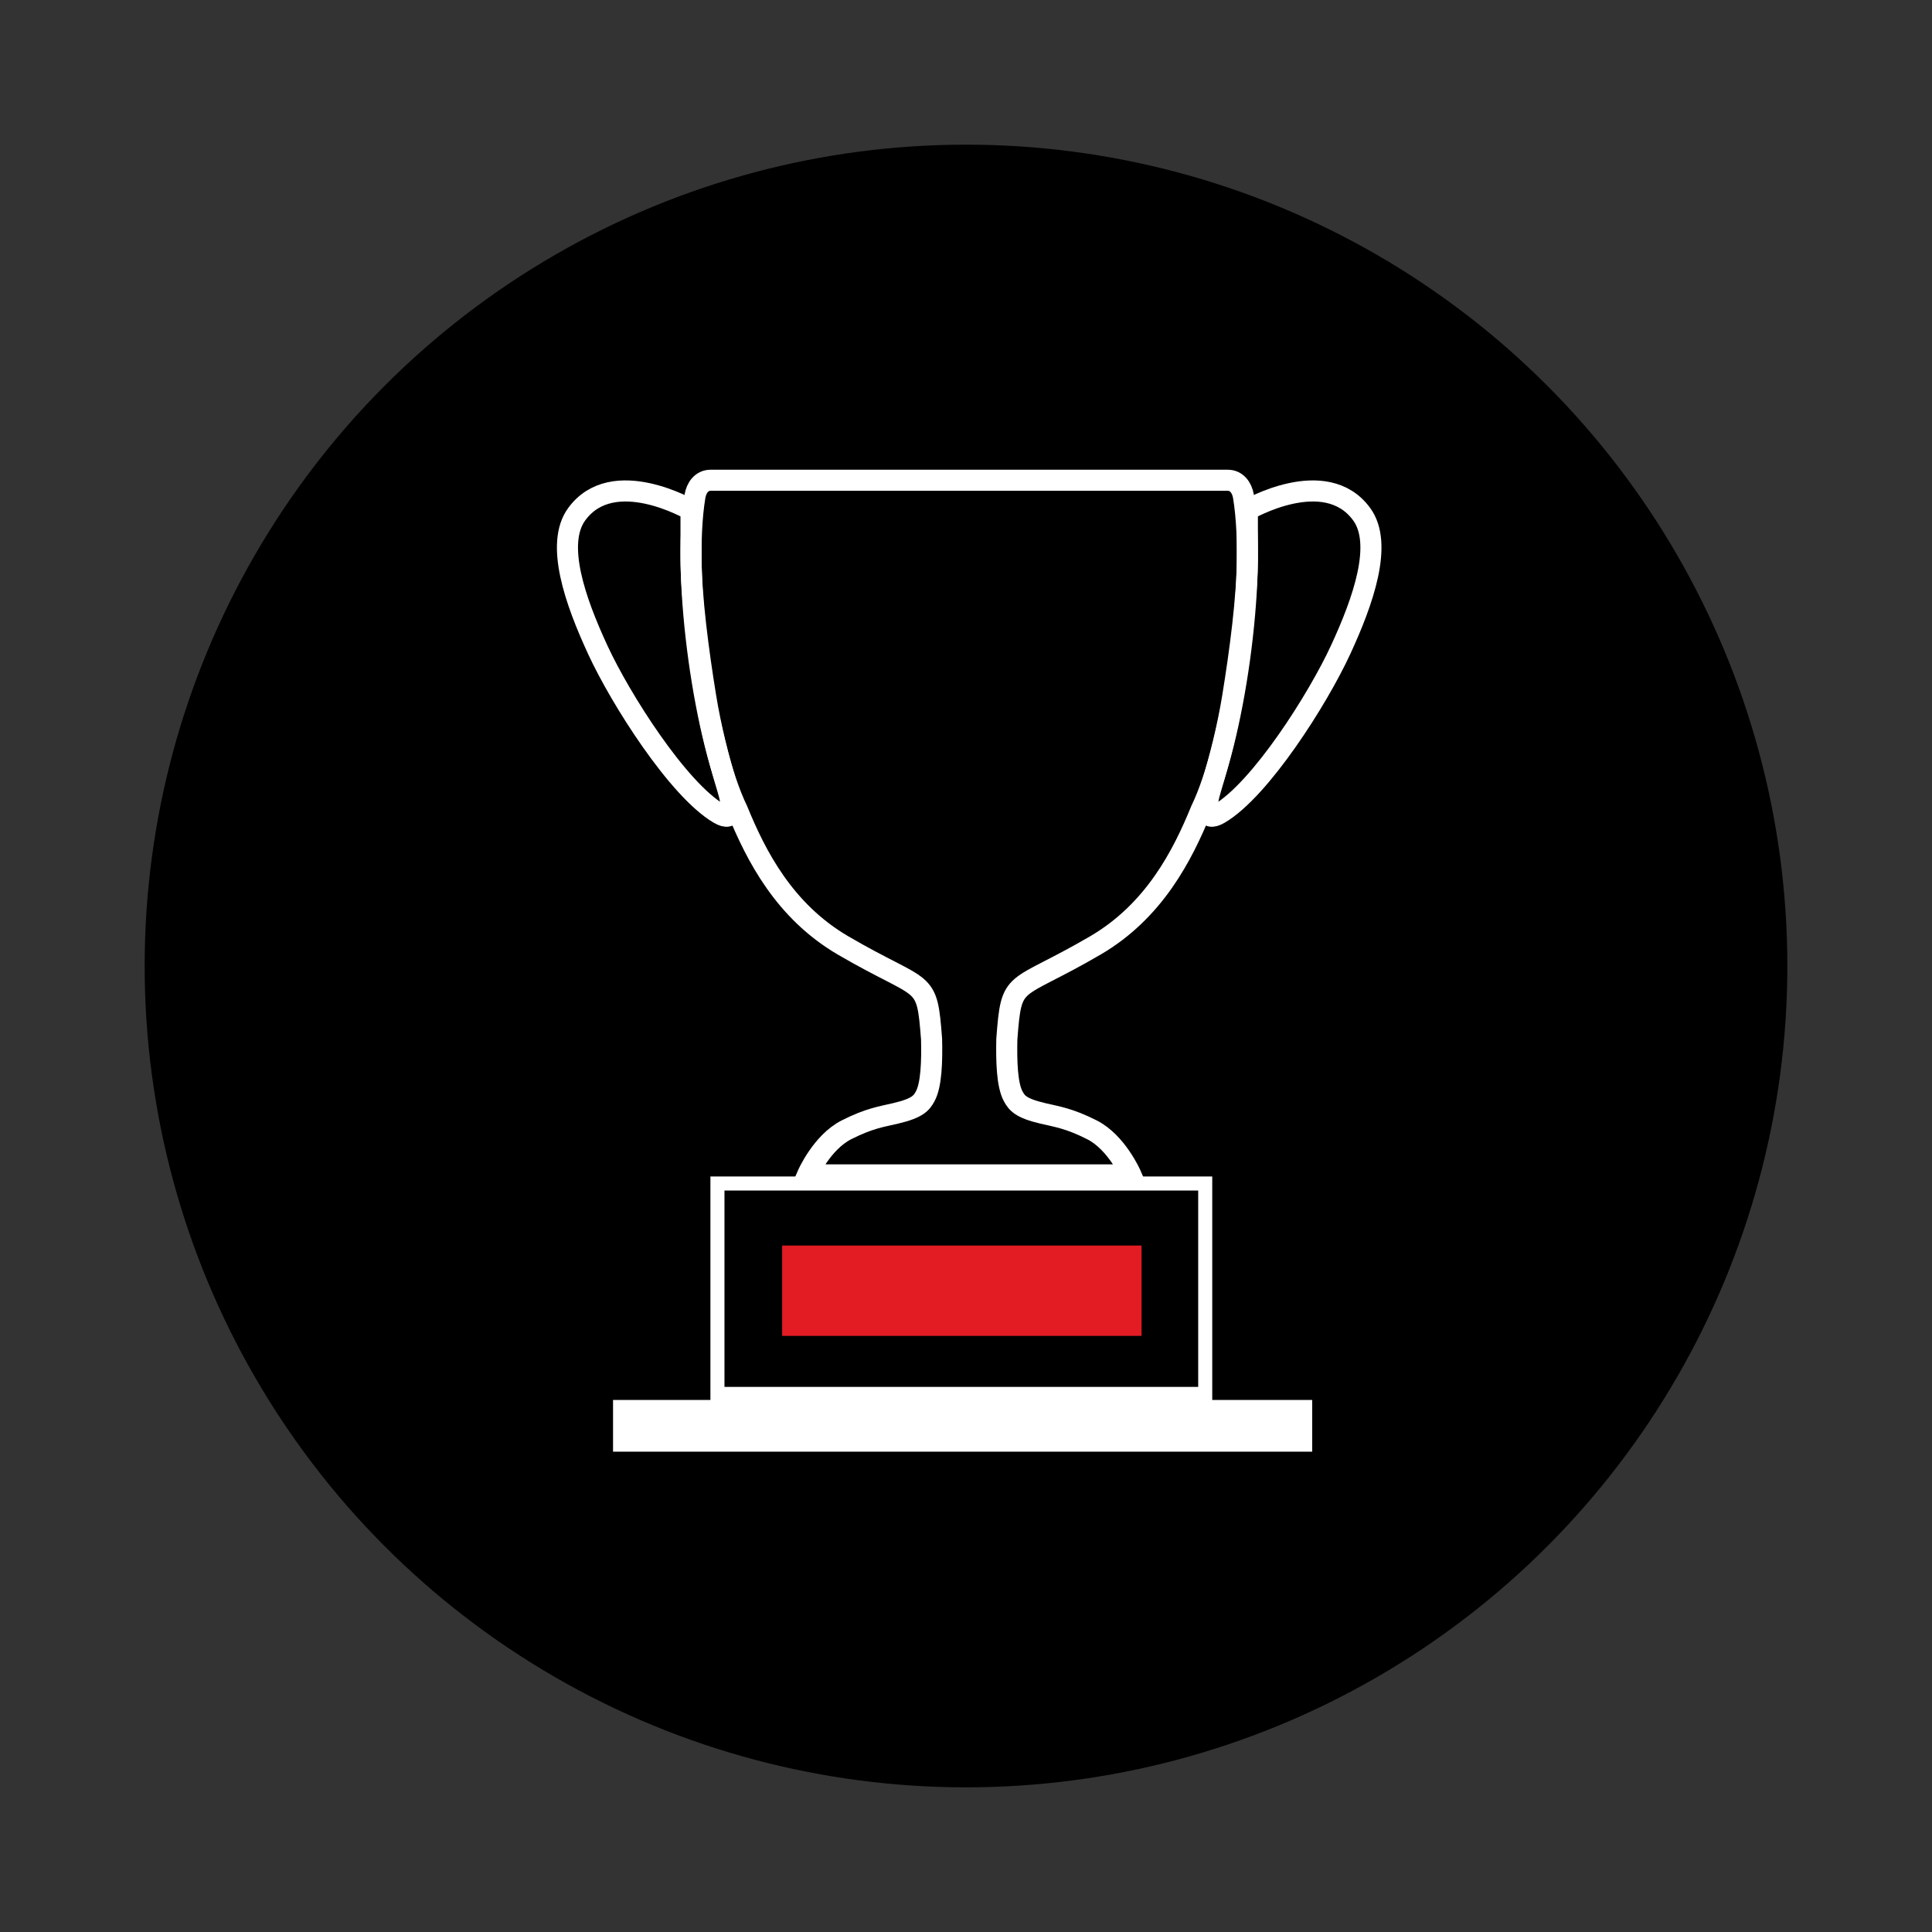 <?xml version="1.0" encoding="UTF-8"?><svg xmlns="http://www.w3.org/2000/svg" viewBox="0 0 275 275"><rect x="0" y="0" width="275" height="275" fill="#333333" stroke="none"/><defs><style>.cj{fill:#fff;}.ck{stroke-width:3px;}.ck,.cl{fill:none;stroke:#fff;stroke-miterlimit:10;}.cl{stroke-width:2px;}.cm{fill:#e31b23;}</style></defs><g id="a"><g id="b"/><g id="c"/></g><g id="d"><g id="e"/><g id="f"/></g><g id="g"><g id="h"/><g id="i"/></g><g id="j"><g id="k"/><g id="l"/></g><g id="m"><g id="n"/><g id="o"/></g><g id="p"><g id="q"/><g id="r"/></g><g id="s"><g id="t"/><g id="u"/></g><g id="v"><g id="w"><circle cx="137.5" cy="137.5" r="116.91"/></g><g id="x"><g><rect class="cm" x="111.33" y="177.29" width="51.16" height="12.86"/><path class="ck" d="M177.55,72.6s11.1-6.49,16.27,.59c3.07,4.2,.24,12.31-3,19.31-3.23,7-11.4,19.86-17.24,23.3-2.29,1.35-1.98-1.08-1.24-3.53,1.3-4.32,2.41-8.7,3.13-13.15,1-6.15,2.08-14.14,2.08-19.81,0-7,0-6.7,0-6.7Z"/><rect class="cl" x="102.12" y="168.46" width="69.43" height="29.95"/><rect class="cj" x="87.26" y="199.27" width="99.52" height="7.36"/></g><path class="ck" d="M114.94,167.23s2.01-4.62,5.54-6.41c3.25-1.65,5-1.87,6.99-2.34,3.16-.74,3.69-1.48,4.2-2.39,.92-1.64,1-5.08,.93-8.16-.69-9.08-.81-6.48-12.59-13.35-8.39-4.9-12.41-12.8-15.04-19.24-4.64-9.58-7.99-32.99-6.05-44.7,.21-1.24,.97-2.28,2.23-2.28h73.61c1.26,0,2.02,1.05,2.23,2.28,1.95,11.71-1.41,35.12-6.05,44.7-2.63,6.43-6.65,14.34-15.04,19.24-11.78,6.87-11.9,4.27-12.59,13.35-.06,3.08,.01,6.52,.93,8.16,.51,.91,1.05,1.65,4.2,2.39,1.98,.47,3.74,.69,6.99,2.34,3.53,1.79,5.54,6.41,5.54,6.41h-46.03Z"/><path class="ck" d="M98.36,72.6s-11.1-6.49-16.27,.59c-3.07,4.2-.24,12.31,3,19.31,3.23,7,11.4,19.86,17.24,23.3,2.29,1.35,1.98-1.08,1.24-3.53-1.3-4.32-2.41-8.7-3.13-13.15-1-6.15-2.08-14.14-2.08-19.81,0-7,0-6.7,0-6.7Z"/></g></g><g id="y"><g id="a`"/><g id="aa"/></g><g id="ab"><g id="ac"/><g id="ad"/></g><g id="ae"><g id="af"/><g id="ag"/></g><g id="ah"><g id="ai"/><g id="aj"/></g><g id="ak"><g id="al"/><g id="am"/></g><g id="an"><g id="ao"/><g id="ap"/></g><g id="aq"><g id="ar"/><g id="as"/></g><g id="at"><g id="au"/><g id="av"/></g><g id="aw"><g id="ax"/><g id="ay"/></g><g id="b`"><g id="ba"/><g id="bb"/></g><g id="bc"><g id="bd"/><g id="be"/></g><g id="bf"><g id="bg"/><g id="bh"/></g><g id="bi"><g id="bj"/></g><g id="bk"/><g id="bl"/><g id="bm"/><g id="bn"/><g id="bo"/><g id="bp"/><g id="bq"/><g id="br"/><g id="bs"/><g id="bt"/><g id="bu"/><g id="bv"/><g id="bw"/><g id="bx"/><g id="by"/><g id="c`"/><g id="ca"/><g id="cb"/><g id="cc"/><g id="cd"/><g id="ce"/><g id="cf"/><g id="cg"/><g id="ch"/><g id="ci"/></svg>